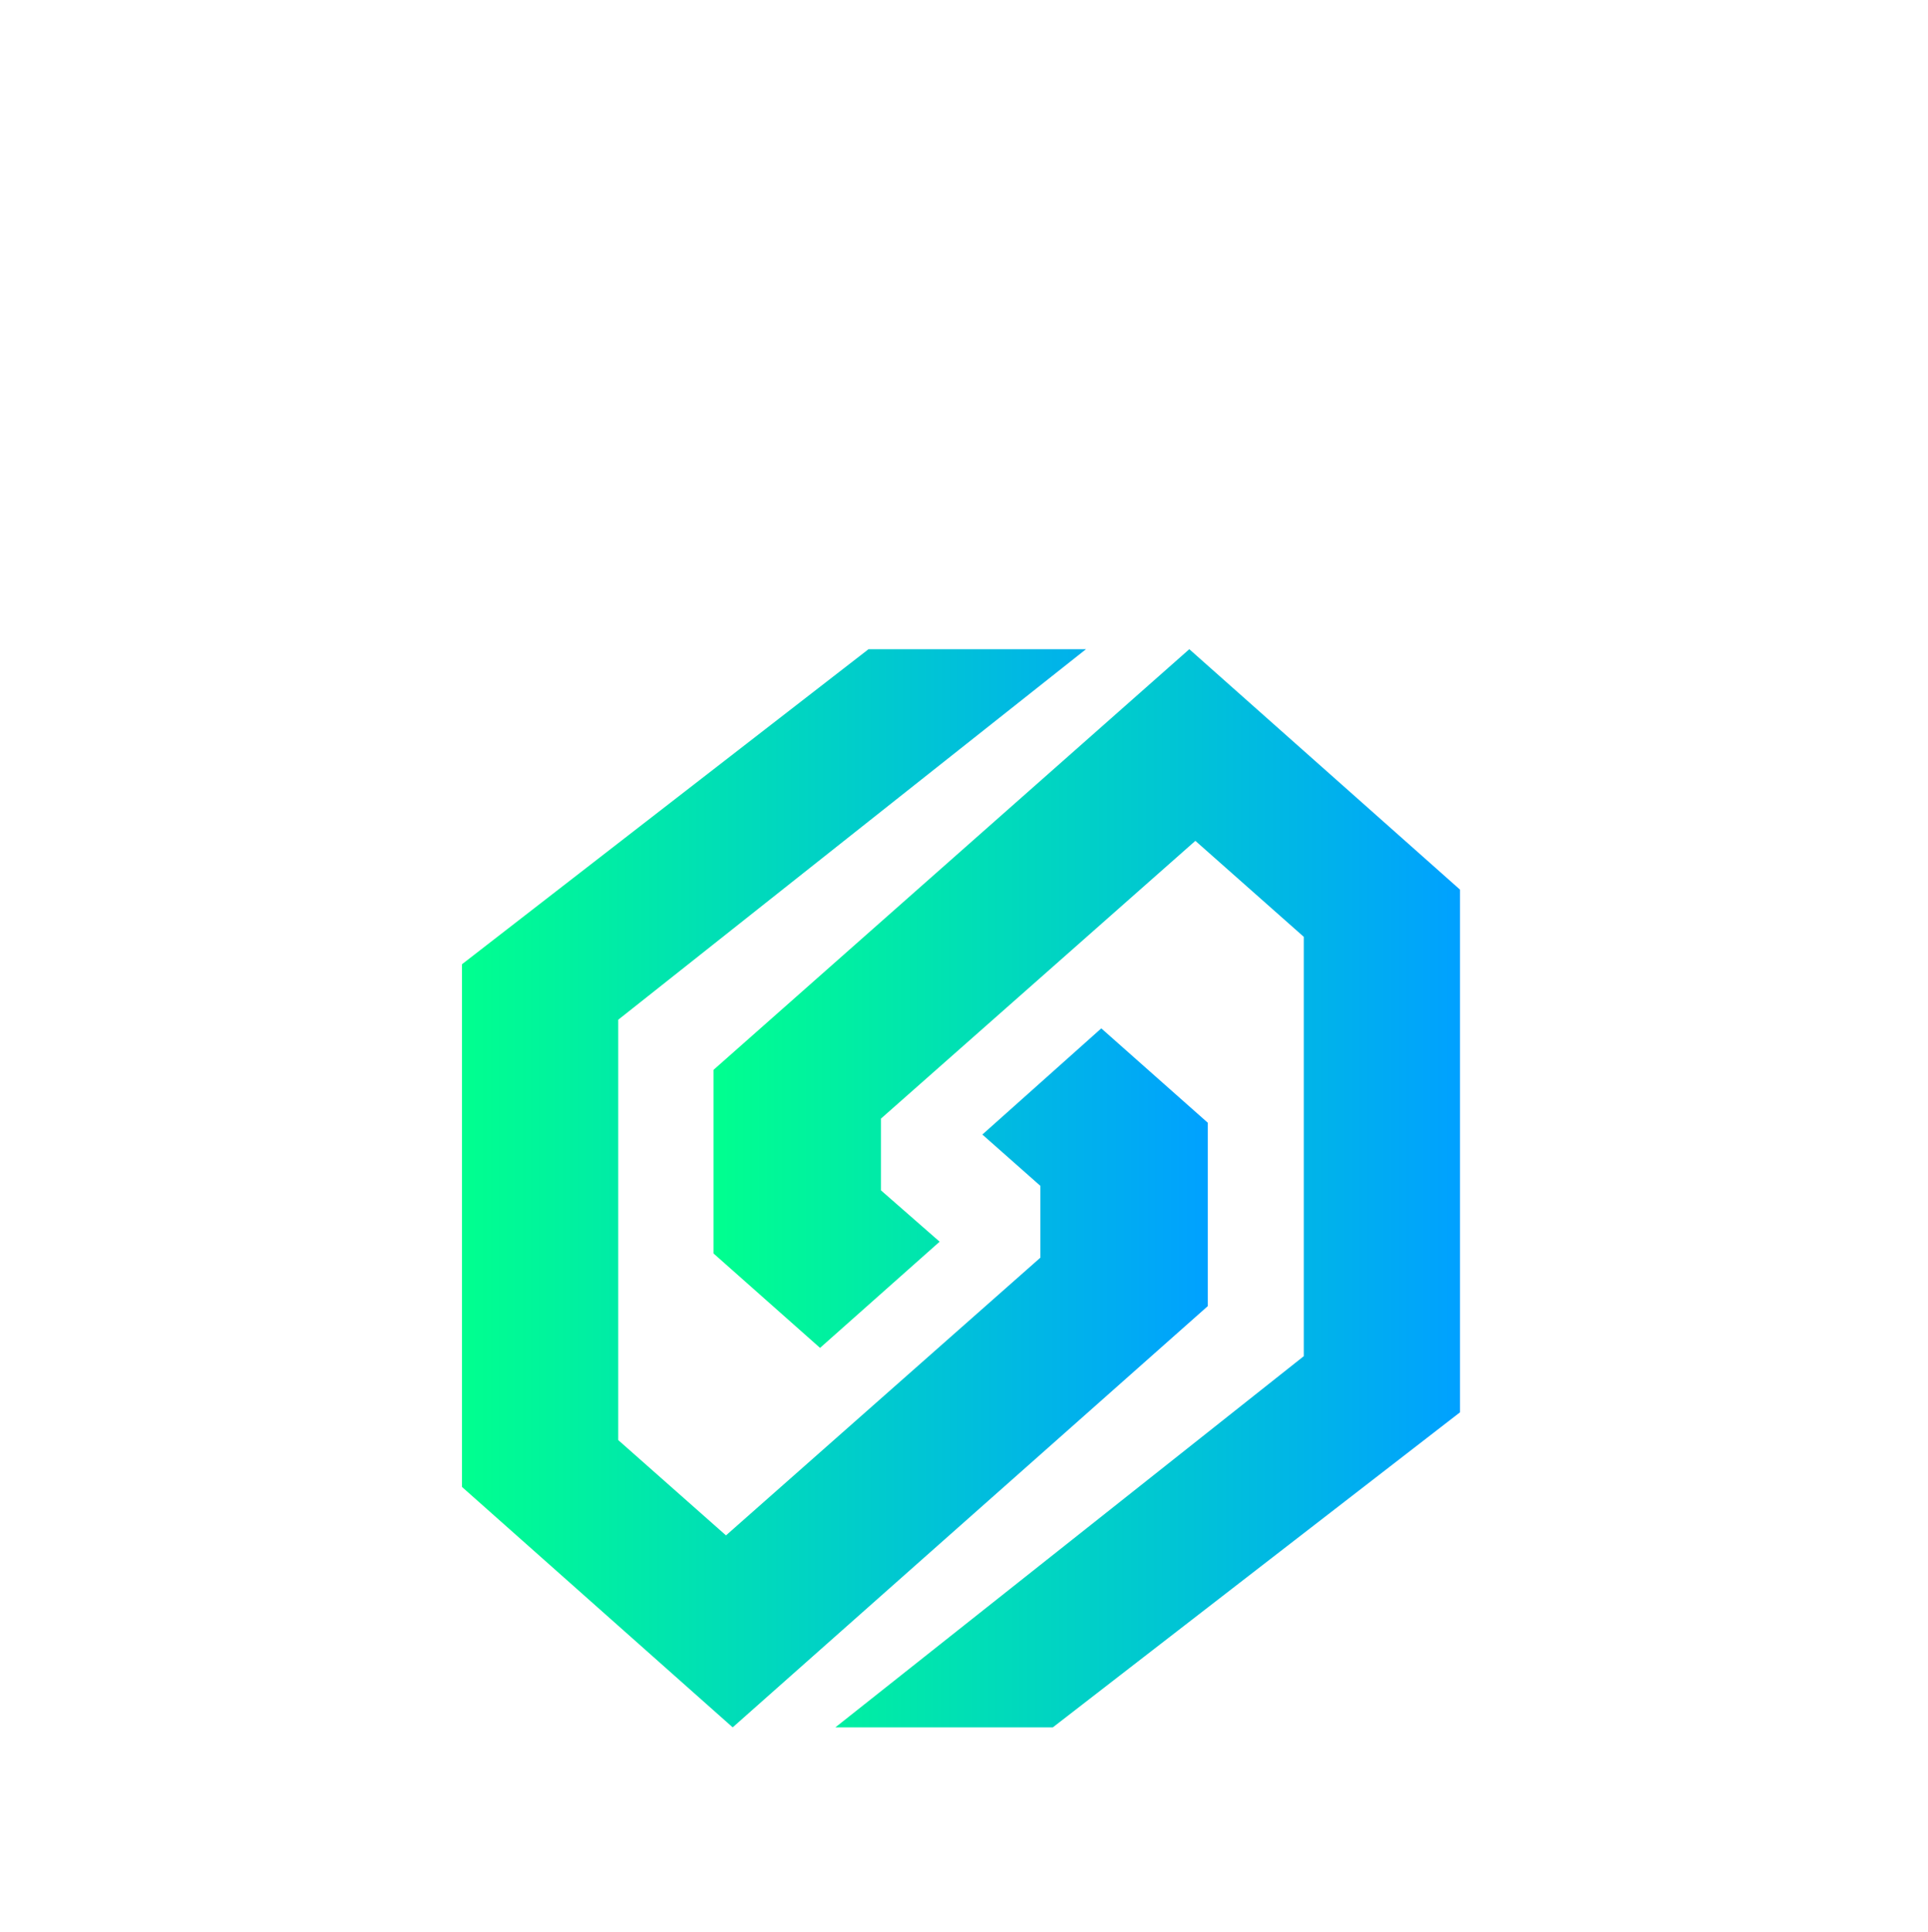 <svg xmlns="http://www.w3.org/2000/svg" xmlns:xlink="http://www.w3.org/1999/xlink" version="1.1" width="500" height="500.916" viewBox="0 0 1300.783 738.916">
  <g transform="scale(10.389) translate(30, 10)">
    <defs id="SvgjsDefs1378">
      <linearGradient id="SvgjsLinearGradient1385">
        <stop id="SvgjsStop1386" stop-color="#00ff8f" offset="0"/>
        <stop id="SvgjsStop1387" stop-color="#00a1ff" offset="1"/>
      </linearGradient>
    </defs>
    <g id="SvgjsG1379" featureKey="symbolFeature-0" transform="matrix(20.708,0,0,20.708,-19.382,-11.773)" fill="url(#SvgjsLinearGradient1385)">
      <g xmlns="http://www.w3.org/2000/svg">
        <g>
          <polygon fill="url(#SvgjsLinearGradient1385)" points="2.107,4.191 2.789,4.191 4.066,3.203 4.066,1.564 3.217,0.81 1.725,2.129 1.725,2.705     2.059,3.001 2.434,2.668 2.25,2.507 2.25,2.282 3.236,1.411 3.576,1.712 3.576,3.027   "/>
        </g>
        <g>
          <polygon fill="url(#SvgjsLinearGradient1385)" points="2.893,0.81 2.211,0.81 0.936,1.798 0.936,3.437 1.785,4.191 3.275,2.87 3.275,2.295 2.941,1.999     2.568,2.332 2.75,2.493 2.75,2.718 1.764,3.589 1.426,3.29 1.426,1.972   "/>
        </g>
      </g>
    </g>
    <g id="SvgjsG1380" fill="#cee4fb">
      <rect xmlns="http://www.w3.org/2000/svg" y="0" height="1" width="1" opacity="0"/>
      <rect xmlns="http://www.w3.org/2000/svg" y="0" x="-320" width="3" height="80"/>
    </g>
    <g id="SvgjsG1381" featureKey="nameFeature-0" transform="matrix(1.178,0,0,1.178,100.647,8.316)">
      <path d=""/>
    </g>
  </g>
</svg>
